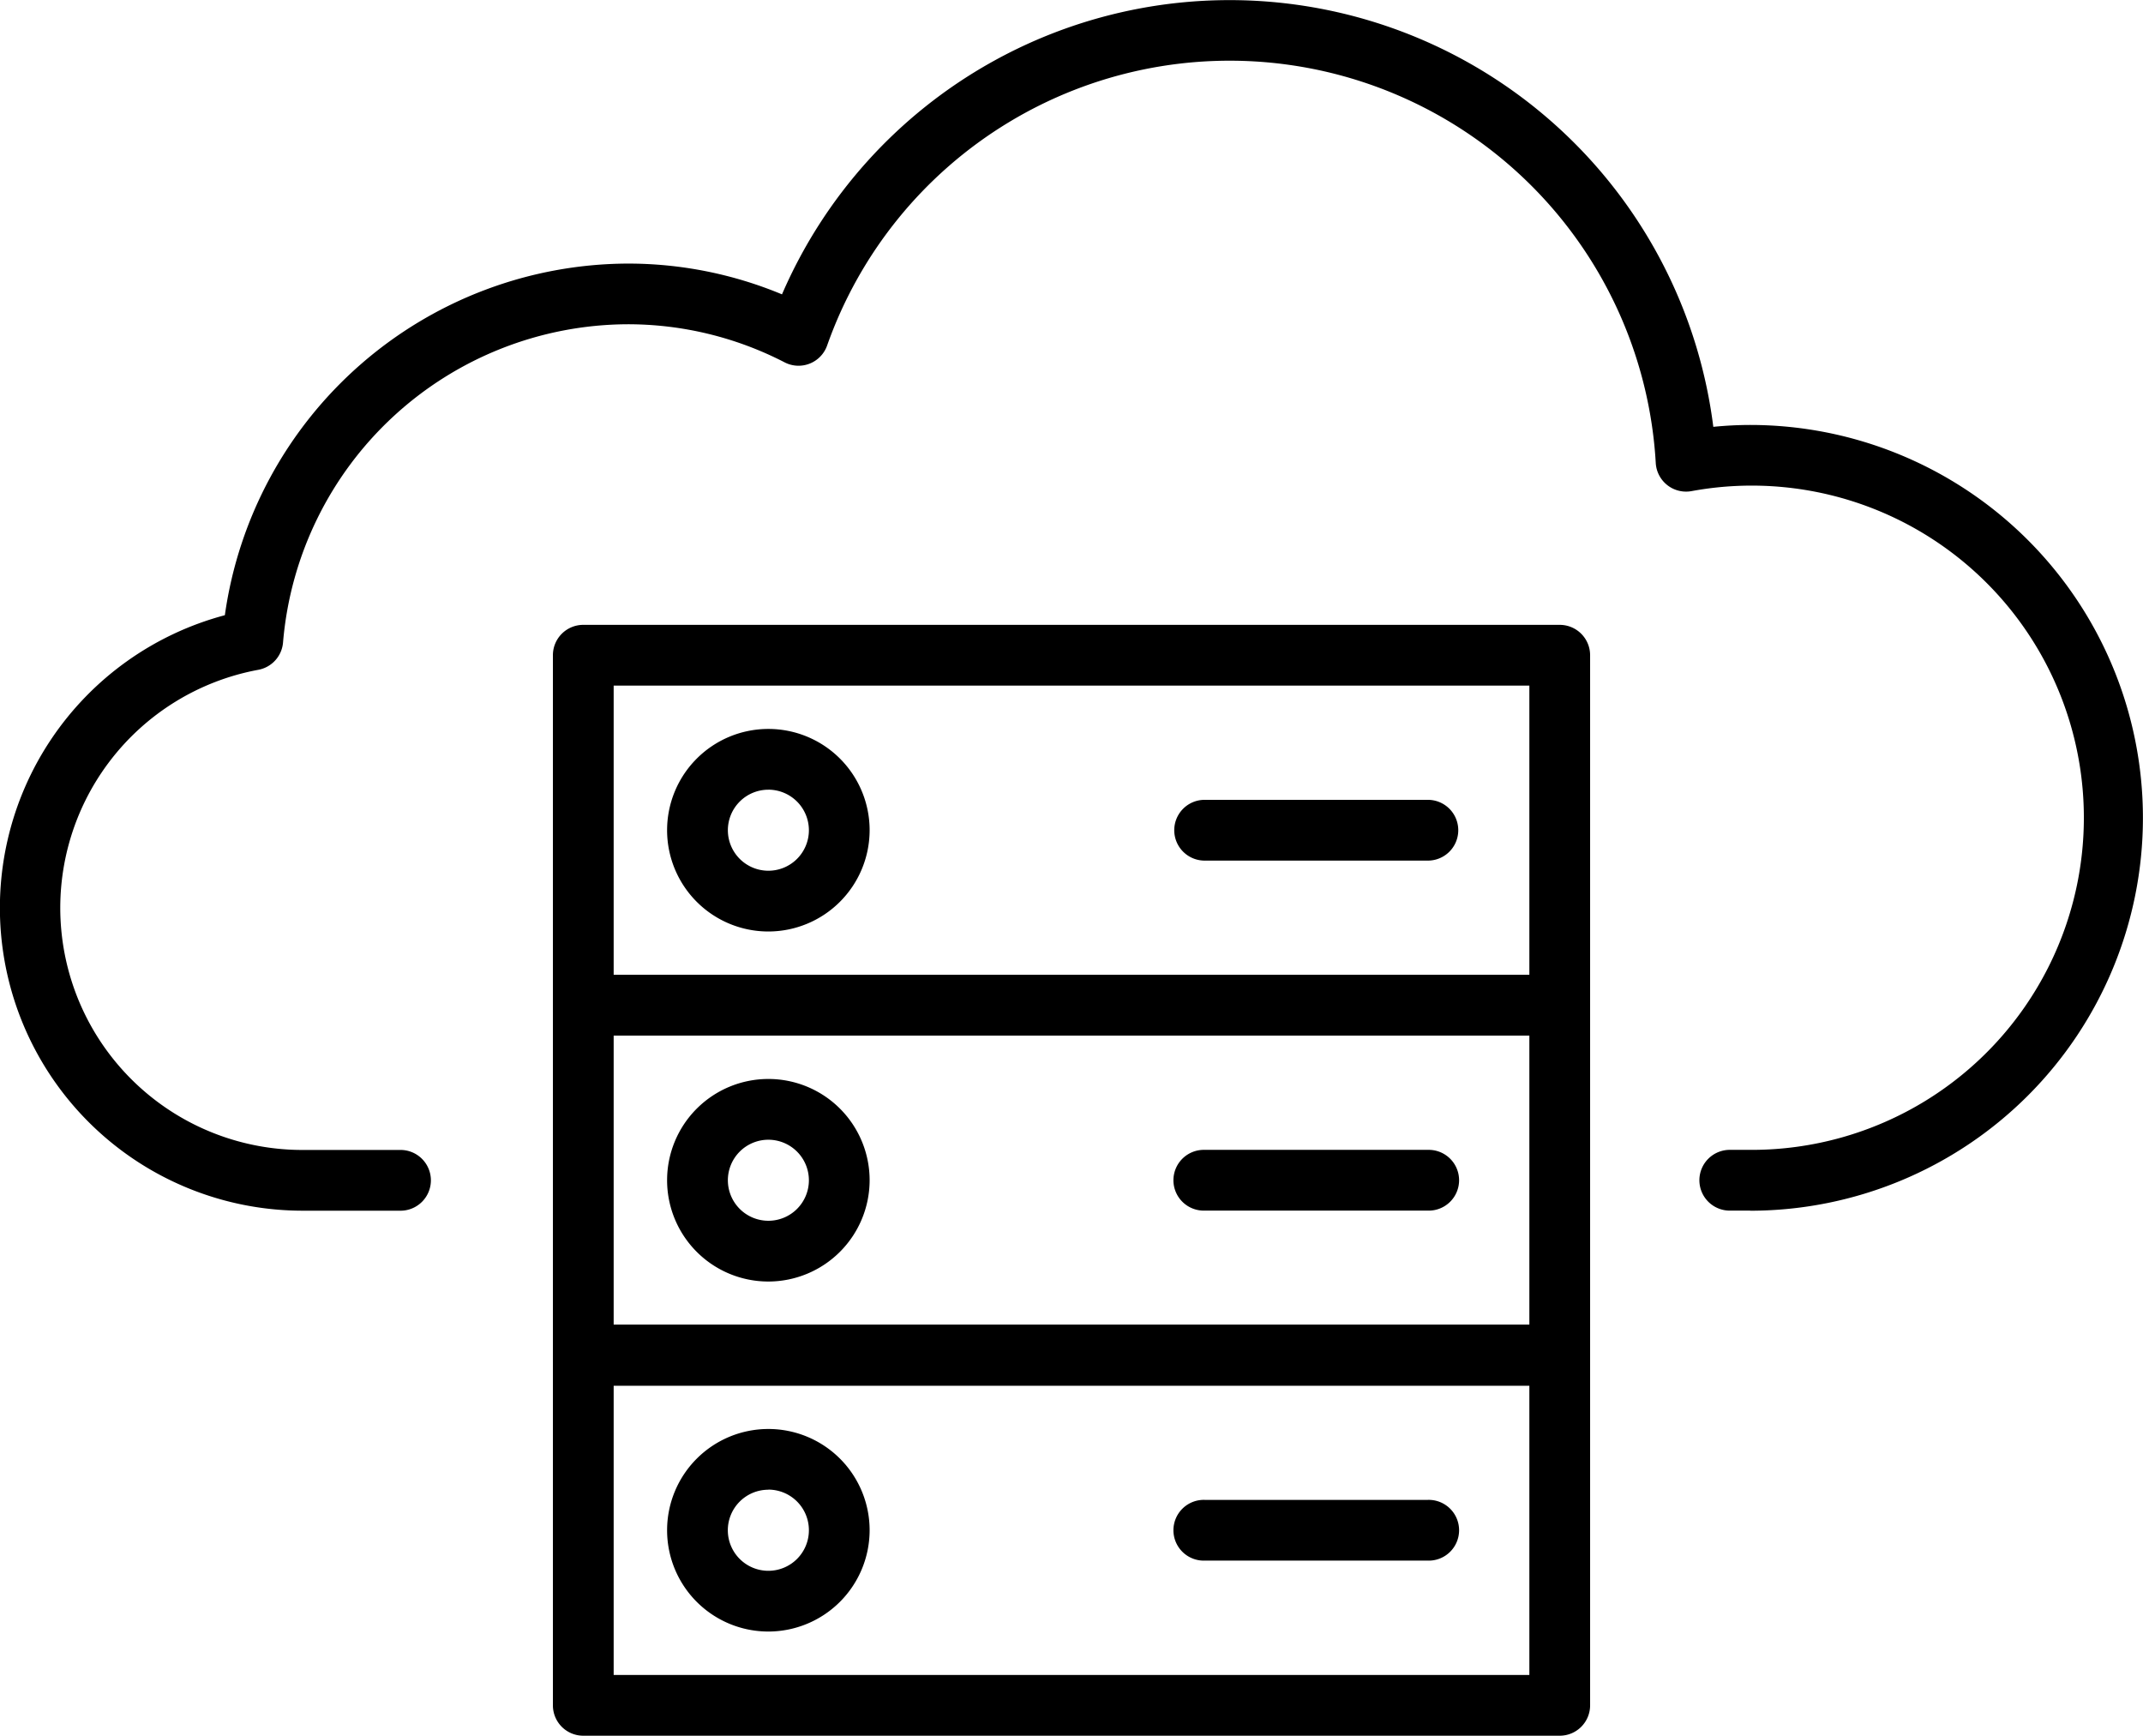 <svg xmlns="http://www.w3.org/2000/svg" viewBox="0 0 96.858 78.438">
  <g id="hosting-icon" transform="translate(-279.542 -436.916)">
    <g id="Group_905" data-name="Group 905" transform="translate(304.532 465.155)">
      <g id="Group_896" data-name="Group 896">
        <path id="Path_1611" data-name="Path 1611" class="cls-1" d="M343.252,476.051H299.119a1.372,1.372,0,0,1-1.373-1.373V458.86a1.372,1.372,0,0,1,1.373-1.373h44.133a1.373,1.373,0,0,1,1.373,1.373v15.818A1.372,1.372,0,0,1,343.252,476.051Zm-42.76-2.745h41.387V460.232H300.492Z" transform="translate(-297.746 -457.487)"/>
      </g>
      <g id="Group_897" data-name="Group 897" transform="translate(0 15.818)">
        <path id="Path_1612" data-name="Path 1612" class="cls-1" d="M343.252,487.572H299.119a1.372,1.372,0,0,1-1.373-1.373V470.383a1.371,1.371,0,0,1,1.373-1.373h44.133a1.372,1.372,0,0,1,1.373,1.373V486.2A1.372,1.372,0,0,1,343.252,487.572Zm-42.76-2.745h41.387V471.756H300.492Z" transform="translate(-297.746 -469.01)"/>
      </g>
      <g id="Group_898" data-name="Group 898" transform="translate(0 31.635)">
        <path id="Path_1613" data-name="Path 1613" class="cls-1" d="M343.252,499.1H299.119a1.372,1.372,0,0,1-1.373-1.373V481.9a1.371,1.371,0,0,1,1.373-1.373h44.133a1.372,1.372,0,0,1,1.373,1.373v15.818A1.373,1.373,0,0,1,343.252,499.1Zm-42.76-2.745h41.387V483.278H300.492Z" transform="translate(-297.746 -480.532)"/>
      </g>
      <g id="Group_899" data-name="Group 899" transform="translate(5.16 4.704)">
        <path id="Path_1614" data-name="Path 1614" class="cls-1" d="M306.082,470.068a4.577,4.577,0,1,1,4.578-4.577A4.583,4.583,0,0,1,306.082,470.068Zm0-6.408a1.831,1.831,0,1,0,1.833,1.831A1.834,1.834,0,0,0,306.082,463.659Z" transform="translate(-301.505 -460.914)"/>
      </g>
      <g id="Group_900" data-name="Group 900" transform="translate(5.16 20.523)">
        <path id="Path_1615" data-name="Path 1615" class="cls-1" d="M306.082,481.591a4.577,4.577,0,1,1,4.578-4.577A4.583,4.583,0,0,1,306.082,481.591Zm0-6.408a1.831,1.831,0,1,0,1.833,1.831A1.833,1.833,0,0,0,306.082,475.183Z" transform="translate(-301.505 -472.437)"/>
      </g>
      <g id="Group_901" data-name="Group 901" transform="translate(5.16 36.34)">
        <path id="Path_1616" data-name="Path 1616" class="cls-1" d="M306.082,493.114a4.577,4.577,0,1,1,4.578-4.578A4.583,4.583,0,0,1,306.082,493.114Zm0-6.409a1.832,1.832,0,1,0,1.833,1.831A1.834,1.834,0,0,0,306.082,486.7Z" transform="translate(-301.505 -483.959)"/>
      </g>
      <g id="Group_902" data-name="Group 902" transform="translate(28.083 7.908)">
        <path id="Path_1617" data-name="Path 1617" class="cls-1" d="M329.667,465.994H319.576a1.373,1.373,0,0,1,0-2.746h10.091a1.373,1.373,0,1,1,0,2.746Z" transform="translate(-318.203 -463.248)"/>
      </g>
      <g id="Group_903" data-name="Group 903" transform="translate(28.083 23.727)">
        <path id="Path_1618" data-name="Path 1618" class="cls-1" d="M329.667,477.516H319.576a1.373,1.373,0,1,1,0-2.745h10.091a1.373,1.373,0,1,1,0,2.745Z" transform="translate(-318.203 -474.771)"/>
      </g>
      <g id="Group_904" data-name="Group 904" transform="translate(28.083 39.544)">
        <path id="Path_1619" data-name="Path 1619" class="cls-1" d="M329.667,489.039H319.576a1.373,1.373,0,1,1,0-2.745h10.091a1.373,1.373,0,1,1,0,2.745Z" transform="translate(-318.203 -486.293)"/>
      </g>
    </g>
    <g id="Group_906" data-name="Group 906" transform="translate(279.542 436.916)">
      <path id="Path_1620" data-name="Path 1620" class="cls-1" d="M358.645,491.627h-.885a1.373,1.373,0,1,1,0-2.745h.885a15.01,15.01,0,1,0-2.655-29.77,1.372,1.372,0,0,1-1.612-1.271,19.292,19.292,0,0,0-37.452-5.311,1.37,1.37,0,0,1-1.919.763,15.442,15.442,0,0,0-7.11-1.723,15.69,15.69,0,0,0-15.562,14.376,1.371,1.371,0,0,1-1.115,1.24,10.941,10.941,0,0,0,2.012,21.7h4.375a1.373,1.373,0,1,1,0,2.745h-4.375a13.686,13.686,0,0,1-3.527-26.912,18.461,18.461,0,0,1,18.19-15.891,18.091,18.091,0,0,1,6.991,1.391,22.036,22.036,0,0,1,42.093,5.987q.844-.084,1.662-.085a17.755,17.755,0,1,1,0,35.511Z" transform="translate(-279.542 -436.916)"/>
    </g>
  </g>
</svg>
